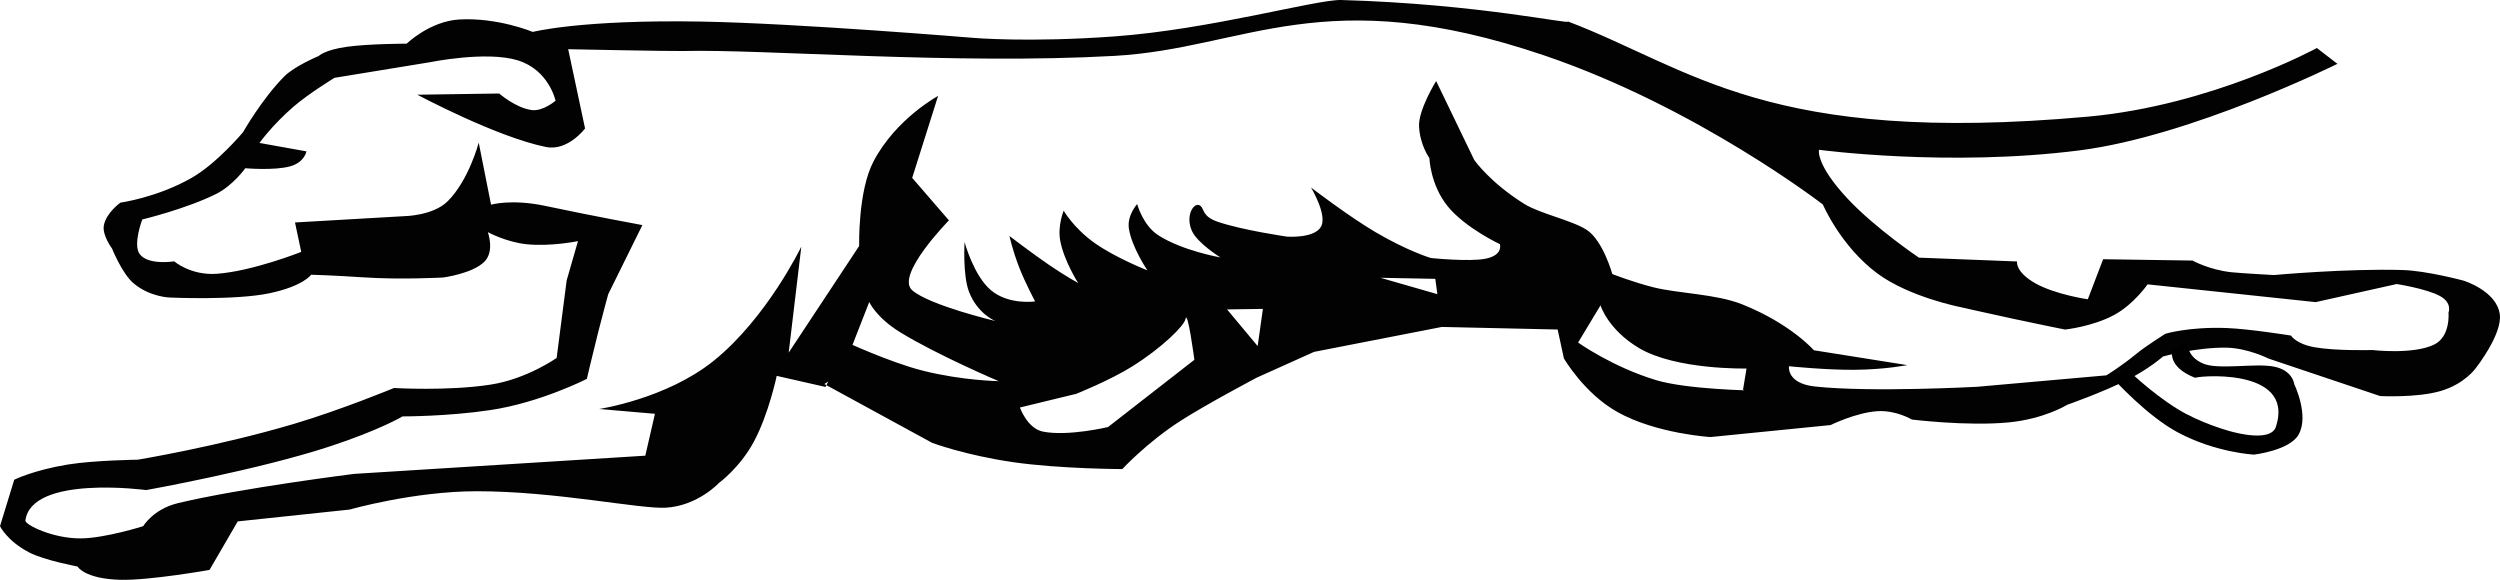 <?xml version="1.0" encoding="utf-8"?>
<!-- Generator: Adobe Illustrator 16.0.0, SVG Export Plug-In . SVG Version: 6.00 Build 0)  -->
<!DOCTYPE svg PUBLIC "-//W3C//DTD SVG 1.1//EN" "http://www.w3.org/Graphics/SVG/1.1/DTD/svg11.dtd">
<svg version="1.1" id="Layer_1" xmlns="http://www.w3.org/2000/svg" xmlns:xlink="http://www.w3.org/1999/xlink" x="0px" y="0px"
	 width="173px" height="40.125px" viewBox="0 0 173 40.125" enable-background="new 0 0 173 40.125" xml:space="preserve">
<g>
	<g>
		<path fill="#020203" d="M172.985,21.743c-0.23-1.631-2.516-2.326-2.516-2.326s-2.543-0.683-4.219-0.732
			c-3.86-0.113-8.896,0.348-8.896,0.348s-2.287-0.124-2.947-0.195c-1.534-0.167-2.688-0.808-2.688-0.808l-6.183-0.092l-1.059,2.773
			c0,0-2.267-0.328-3.648-1.116c-1.399-0.799-1.248-1.502-1.248-1.502l-6.794-0.264c0,0-3.006-2.026-4.91-4.056
			c-2.26-2.408-2.003-3.407-2.003-3.407s8.963,1.205,18.055,0.037c7.776-0.999,17.821-5.985,17.821-5.985l-1.422-1.095
			c0,0-7.282,3.975-15.84,4.749c-22.189,2.005-27.442-3.34-35.995-6.59c0.328,0.258-6.178-1.212-15.674-1.481
			c-1.71-0.048-9.03,2.03-15.661,2.516c-6.004,0.44-9.822,0.102-9.822,0.102S55.19,1.61,48.531,1.493
			c-8.355-0.147-11.662,0.716-11.662,0.716s-2.423-1.009-5.071-0.862c-2.053,0.114-3.656,1.674-3.656,1.674S25.499,3.027,24,3.238
			c-1.546,0.217-1.95,0.639-1.95,0.639s-1.668,0.695-2.379,1.412c-1.548,1.559-2.855,3.862-2.855,3.862s-1.791,2.143-3.535,3.145
			c-2.392,1.374-4.946,1.726-4.946,1.726S7.347,14.72,7.186,15.6c-0.125,0.682,0.566,1.597,0.566,1.597s0.694,1.737,1.493,2.409
			c1.151,0.969,2.538,0.984,2.538,0.984s4.521,0.208,6.909-0.306c2.317-0.499,2.839-1.272,2.839-1.272s1.499,0.038,3.603,0.18
			c2.58,0.174,5.525,0.012,5.525,0.012s2.041-0.264,2.868-1.101c0.715-0.724,0.232-2.037,0.232-2.037s1.282,0.696,2.707,0.838
			c1.674,0.166,3.531-0.218,3.531-0.218l-0.784,2.719l-0.693,5.364c0,0-2.051,1.455-4.568,1.846
			c-2.972,0.461-6.686,0.234-6.686,0.234s-3.665,1.515-6.921,2.482c-5.225,1.553-10.807,2.479-10.807,2.479s-3.02,0.04-4.834,0.334
			c-2.384,0.387-3.719,1.053-3.719,1.053L0,36.41c0,0,0.484,1.02,2.02,1.819c1.052,0.547,3.342,0.972,3.342,0.972
			s0.479,0.856,2.964,0.921c2.038,0.053,6.173-0.684,6.173-0.684l1.952-3.357l7.751-0.82c0,0,4.419-1.264,8.786-1.267
			c5.48-0.003,11.308,1.247,13.1,1.138c2.205-0.135,3.667-1.715,3.667-1.715s1.444-1.054,2.407-2.842
			c1.031-1.912,1.587-4.565,1.587-4.565l3.374,0.767l0.064-0.123l-0.142-0.078l1.18-0.747l1.926-4.928c0,0,0.484,1.08,2.16,2.104
			c2.595,1.586,6.795,3.37,6.795,3.37s-2.498-0.034-5.23-0.72c-2.323-0.583-5.466-2.05-5.466-2.05l-0.628,1.893l-0.595,1.156
			l7.317,3.991c0,0,2.277,0.857,5.62,1.34c3.22,0.465,7.539,0.476,7.539,0.476l-0.985-2.91c0,0-2.762,0.659-4.493,0.32
			c-1.104-0.217-1.607-1.671-1.607-1.671l3.903-0.948c0,0,2.343-0.938,3.868-1.895c2.108-1.321,3.598-2.824,3.682-3.27
			c0.146-0.766,0.62,2.811,0.62,2.811l-5.973,4.652l0.985,2.91c0,0,1.698-1.838,4.023-3.333c1.79-1.15,5.288-2.998,5.288-2.998
			l0.055-2.18l-2.116-2.537l2.48-0.036l-0.364,2.573l-0.055,2.18l3.958-1.779l8.841-1.725l0,0l0,0l0,0l0.045-2.167l-4.29-1.235
			l3.794,0.073l0.451,3.329l0,0l8.017,0.178l0,0L107.844,19v-1.516c-0.35-0.253-2.619-1.05-4.645-3.233l-2.167-2.734l-1.651-5.909
			c0,0-1.245,2.004-1.183,3.15c0.072,1.313,0.715,2.175,0.715,2.175s0.059,1.864,1.281,3.359c1.216,1.486,3.596,2.604,3.596,2.604
			s0.26,0.756-0.987,1.006c-1.135,0.228-3.786-0.047-3.786-0.047s-1.581-0.466-3.847-1.799c-1.837-1.081-4.448-3.08-4.448-3.08
			s1.117,1.848,0.711,2.675c-0.427,0.871-2.379,0.723-2.379,0.723s-3.093-0.449-4.774-1.023c-1.096-0.375-0.92-0.865-1.208-1.104
			c-0.417-0.345-1.093,0.649-0.581,1.753c0.385,0.828,1.957,1.813,1.957,1.813s-2.619-0.458-4.283-1.526
			c-1.085-0.696-1.471-2.165-1.471-2.165s-0.716,0.774-0.574,1.701c0.201,1.302,1.282,2.886,1.282,2.886s-2.217-0.871-3.667-1.903
			c-1.447-1.031-2.127-2.226-2.127-2.226s-0.447,1.05-0.231,2.128c0.277,1.385,1.231,2.876,1.231,2.876s-0.872-0.473-2.008-1.25
			c-1.236-0.846-2.744-2.002-2.744-2.002s0.212,0.996,0.682,2.197c0.411,1.051,1.089,2.327,1.089,2.327s-1.81,0.272-3.059-0.778
			c-1.189-1-1.82-3.326-1.82-3.326s-0.137,2.3,0.311,3.448c0.595,1.527,1.817,2.012,1.817,2.012s-4.565-1.084-5.752-2.127
			c-1.188-1.042,2.542-4.837,2.542-4.837l-2.542-2.94l1.792-5.671c0,0-2.912,1.569-4.468,4.528
			c-1.089,2.071-0.994,5.856-0.994,5.856l-4.877,7.381l0.875-7.34c0,0-2.376,4.94-6.076,7.913c-3.266,2.625-7.91,3.326-7.91,3.326
			l3.856,0.333l-0.667,2.898l-20.152,1.26c0,0-7.819,0.98-12.168,2.019c-1.737,0.415-2.424,1.599-2.424,1.599
			s-2.622,0.829-4.303,0.846c-1.964,0.019-3.886-0.955-3.85-1.234c0.41-3.18,8.358-2.11,8.358-2.11s7.729-1.383,12.733-3.029
			c3.44-1.132,5.01-2.069,5.01-2.069s3.082,0.01,6.054-0.434c3.489-0.52,6.697-2.162,6.697-2.162s0.404-1.726,0.805-3.311
			c0.333-1.32,0.675-2.549,0.675-2.549l2.363-4.783c0,0-3.403-0.623-6.717-1.327c-2.354-0.5-3.755-0.083-3.755-0.083L33.128,9.87
			c0,0-0.684,2.604-2.15,4.058C29.967,14.931,28,14.957,28,14.957l-7.586,0.438l0.432,2.036c0,0-3.35,1.33-5.823,1.514
			c-1.823,0.135-2.968-0.86-2.968-0.86s-1.785,0.291-2.381-0.492c-0.5-0.655,0.172-2.406,0.172-2.406s3.006-0.719,5.111-1.766
			c1.166-0.58,2.018-1.779,2.018-1.779s1.994,0.174,3.098-0.13c1.008-0.278,1.134-1.037,1.134-1.037l-3.252-0.584
			c0,0,0.87-1.219,2.343-2.498c1.048-0.909,2.847-2.007,2.847-2.007l6.629-1.084c0,0,3.886-0.794,6.05-0.128
			c2.171,0.668,2.621,2.797,2.621,2.797S37.576,7.716,36.8,7.617c-1.111-0.143-2.254-1.146-2.254-1.146l-5.67,0.083
			c0,0,5.487,2.93,8.91,3.619c1.511,0.304,2.7-1.284,2.7-1.284l-1.167-5.483c0,0,7.101,0.145,7.964,0.124
			c5.498-0.137,18.829,0.957,29.845,0.337c9.104-0.512,14.448-5.235,29.787-0.013c10.55,3.592,19.227,10.297,19.227,10.297
			s1.225,2.879,3.765,4.767c2.223,1.652,5.803,2.344,5.803,2.344s1.86,0.424,3.662,0.811c1.794,0.386,3.529,0.732,3.529,0.732
			s1.924-0.202,3.425-1.024c1.347-0.737,2.287-2.104,2.287-2.104l11.631,1.23l5.607-1.251c0,0,2.079,0.323,3.001,0.833
			c0.869,0.48,0.583,1.147,0.583,1.147s0.158,1.645-0.989,2.207c-1.452,0.712-4.283,0.379-4.283,0.379s-2.492,0.074-3.999-0.193
			c-1.289-0.229-1.629-0.808-1.629-0.808s-2.908-0.464-4.444-0.521c-2.655-0.098-4.252,0.399-4.252,0.399s-1.356,0.855-1.99,1.376
			c-1.104,0.908-2.091,1.499-2.091,1.499l-8.942,0.792c0,0-7.374,0.4-11.231-0.021c-1.974-0.215-1.788-1.4-1.788-1.4
			s2.599,0.265,4.557,0.246c2.127-0.021,3.626-0.325,3.626-0.325l-6.46-1.028c0,0-1.584-1.823-4.943-3.17
			c-1.842-0.738-4.411-0.744-6.187-1.193c-1.404-0.356-2.819-0.911-2.819-0.911s-0.639-2.321-1.775-3.06
			c-1.019-0.661-3.226-1.115-4.312-1.791c-2.397-1.493-3.467-3.044-3.467-3.044l-2.635-5.46c0,0,0.01,3.983,1.457,6.188
			c0.595,0.908,2.038,2.583,2.778,3.381l3.265,2.408l0.963-0.102c0.031,0.023-0.568,0.333-0.568,0.333L107.844,19l-0.054,3.803l0,0
			l0.431,1.996c0,0,1.396,2.416,3.694,3.706c2.699,1.516,6.453,1.739,6.453,1.739l0,0l0,0l3.312-3.212
			c-0.527-0.002-4.95-0.088-7.065-0.723c-3.037-0.911-5.41-2.605-5.41-2.605l1.55-2.573c0,0,0.503,1.662,2.651,2.947
			c2.574,1.538,7.454,1.423,7.454,1.423l-0.245,1.485c0.057,0,0.088,0,0.088,0l-2.335,3.258l8.31-0.829c0,0,1.729-0.856,3.221-0.959
			c1.304-0.089,2.397,0.576,2.397,0.576s3.821,0.473,6.691,0.2c2.482-0.236,4.069-1.222,4.069-1.222s2.395-0.837,4.142-1.718
			c1.552-0.782,2.479-1.622,2.479-1.622s2.33-0.651,4.411-0.61c1.465,0.03,2.903,0.757,2.903,0.757l7.715,2.591
			c0,0,2.544,0.131,4.179-0.347c1.676-0.489,2.441-1.587,2.441-1.587S173.18,23.119,172.985,21.743z"/>
	</g>
	<g>
		<path fill-rule="evenodd" clip-rule="evenodd" d="M147.08,25.432c0,0,1.664,1.672,3.604,2.871
			c1.525,0.942,3.425,1.476,3.425,1.476s2.997,0.961,3.387-0.253c1.365-4.246-5.822-3.469-5.573-3.374
			c-1.992-0.764-1.596-1.926-1.596-1.926l1.072-0.649c0,0-0.207,1.064,1.086,1.593c1.054,0.43,3.563-0.048,4.845,0.194
			c1.341,0.254,1.431,1.219,1.431,1.219s1.054,2.174,0.298,3.499c-0.622,1.09-3.079,1.377-3.079,1.377s-2.642-0.124-5.295-1.548
			c-2.13-1.142-4.388-3.646-4.388-3.646L147.08,25.432z"/>
	</g>
</g>
</svg>
